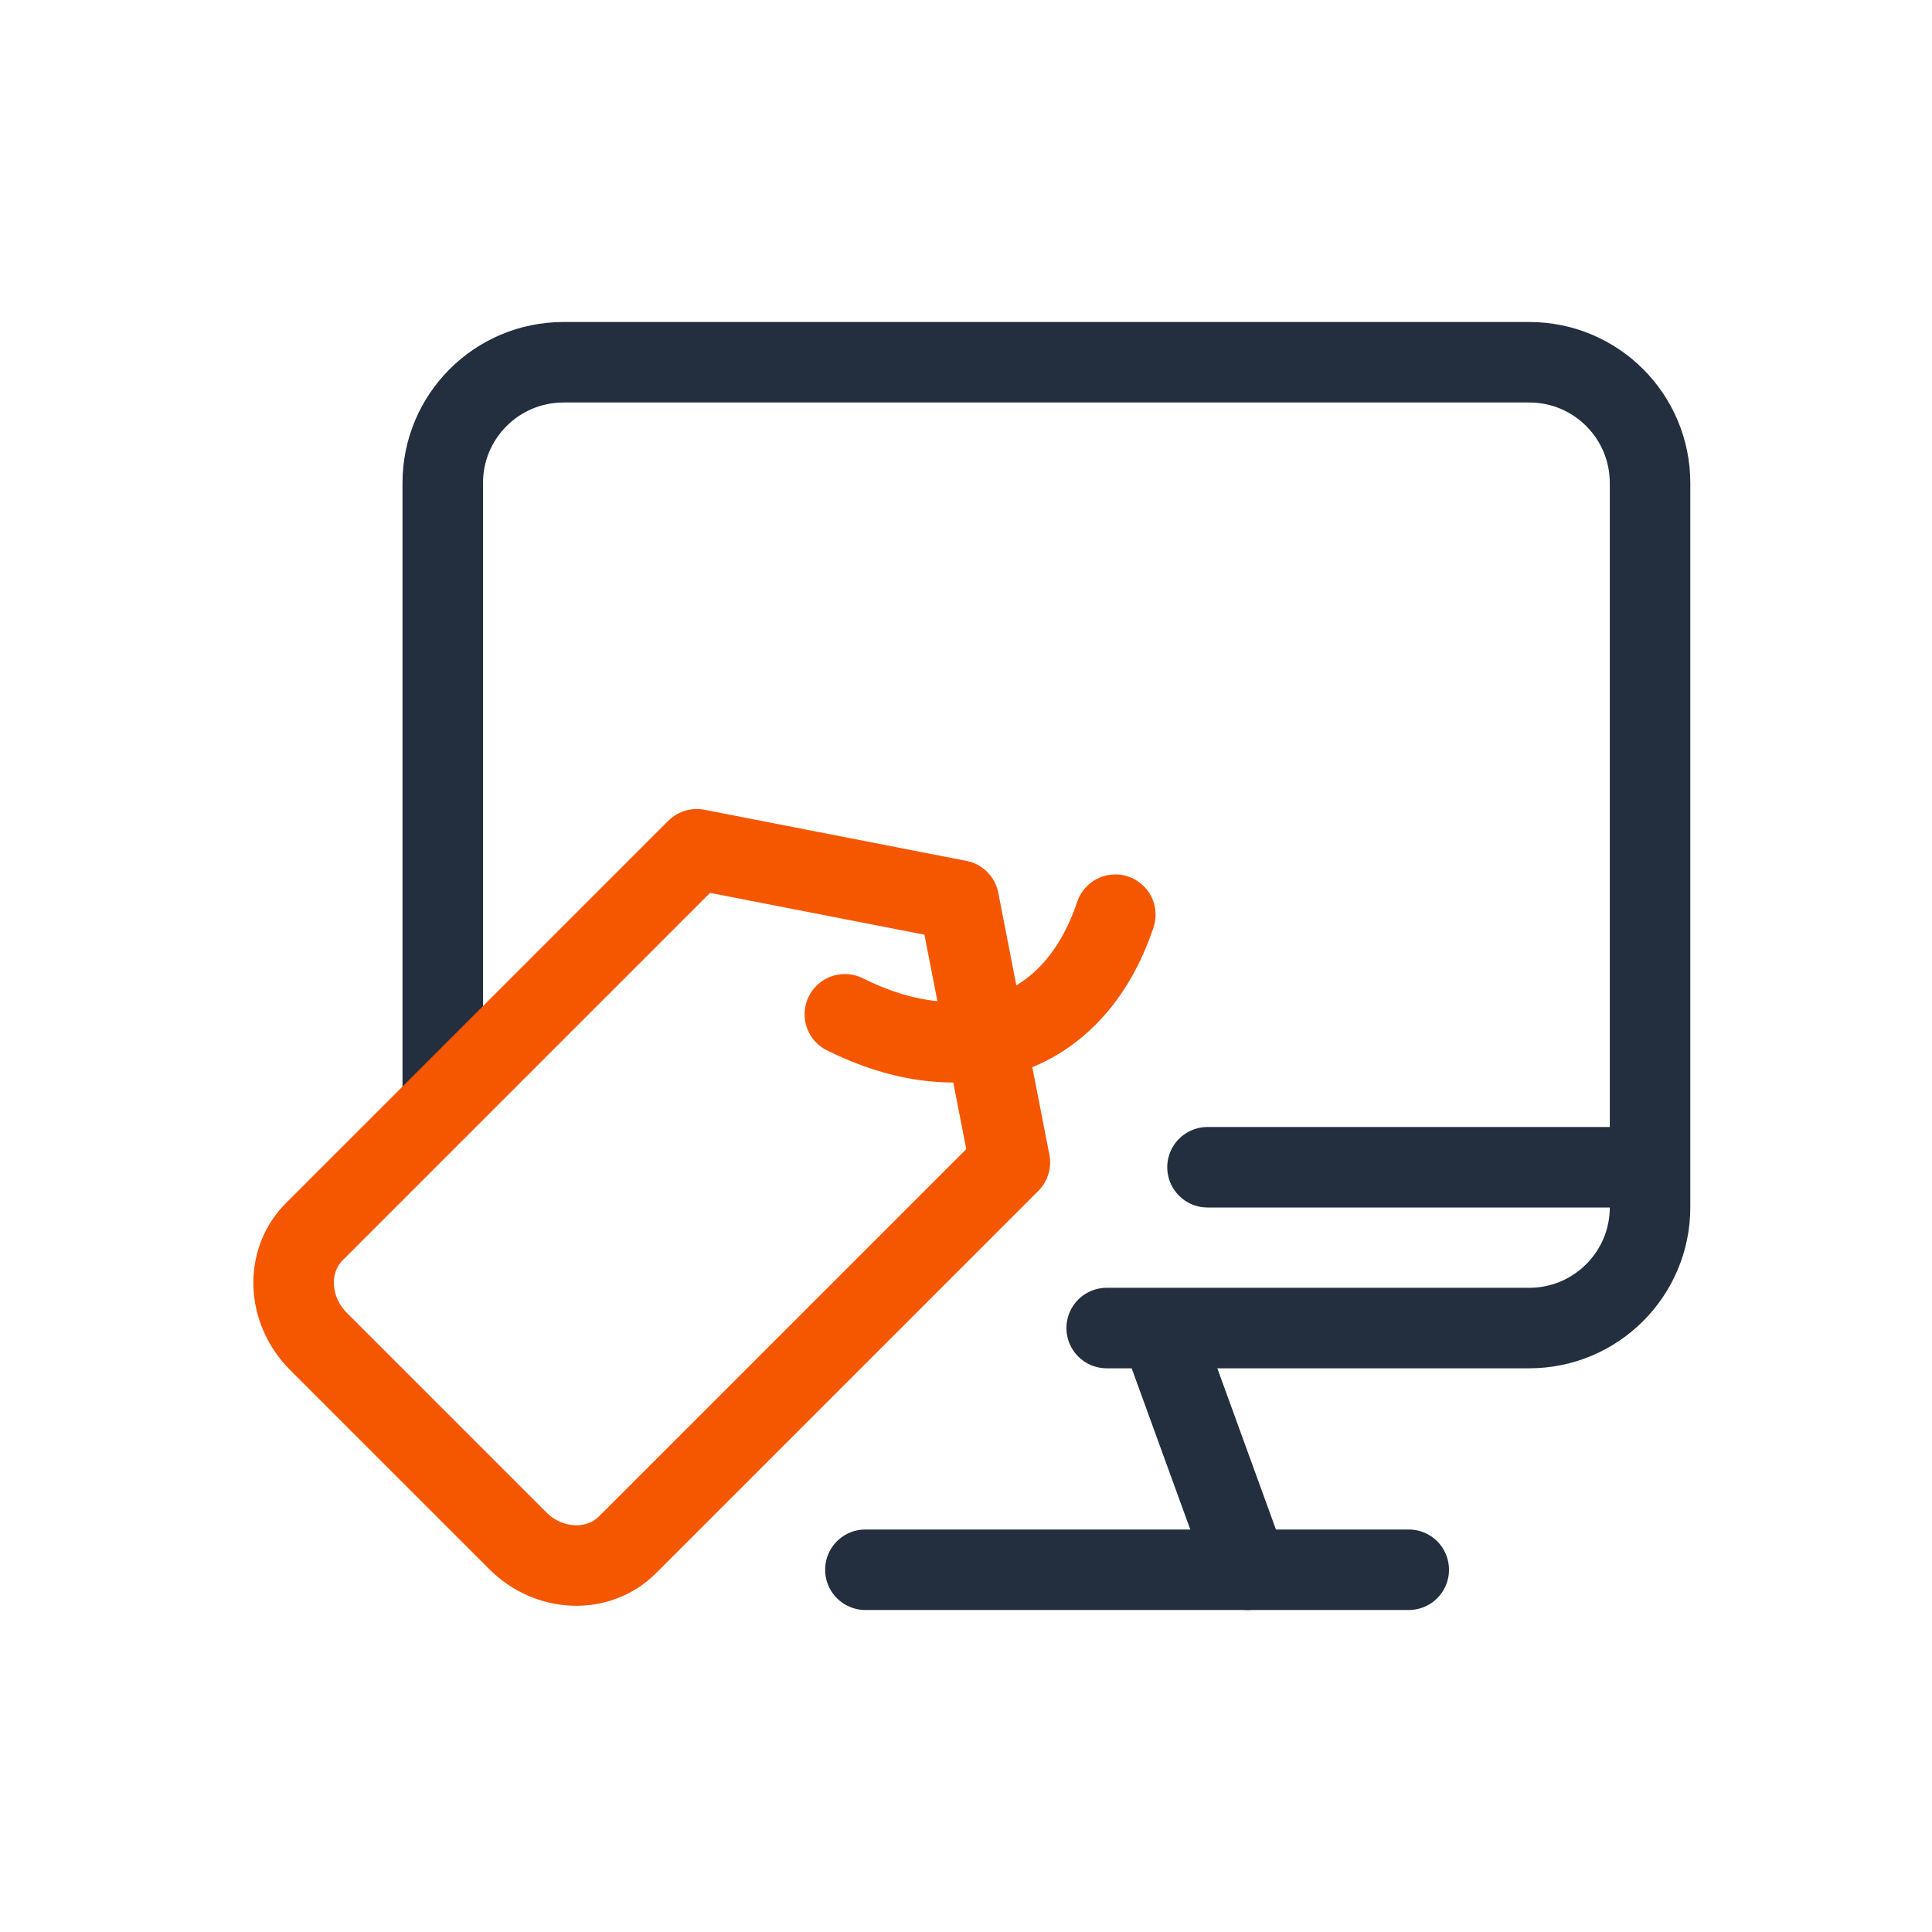 <?xml version="1.0" encoding="UTF-8"?><svg id="Artwork" xmlns="http://www.w3.org/2000/svg" viewBox="0 0 96 96"><defs><style>.cls-1{stroke:#232f3e;}.cls-1,.cls-2{fill:none;stroke-linecap:round;stroke-linejoin:round;stroke-width:4px;}.cls-2{stroke:#f55600;}</style></defs><path class="cls-1" d="M22,54v-30c0-3.32,2.69-6,6-6h47.99c3.32,0,6,2.69,6,6v35.99c0,3.31-2.69,6-6,6h-21"/><line class="cls-1" x1="60" y1="58" x2="81" y2="58"/><line class="cls-1" x1="70" y1="78" x2="43" y2="78"/><line class="cls-1" x1="58" y1="67" x2="62" y2="78"/><path class="cls-2" d="M41.98,50.4c5.66,2.83,11.31,1.41,13.44-4.95"/><path class="cls-2" d="M47.64,44.74l2.54,13.02-19,19c-1.45,1.45-3.9,1.36-5.46-.21l-9.89-9.89c-1.57-1.57-1.66-4.01-.21-5.46l19-19,13.02,2.54Z"/></svg>